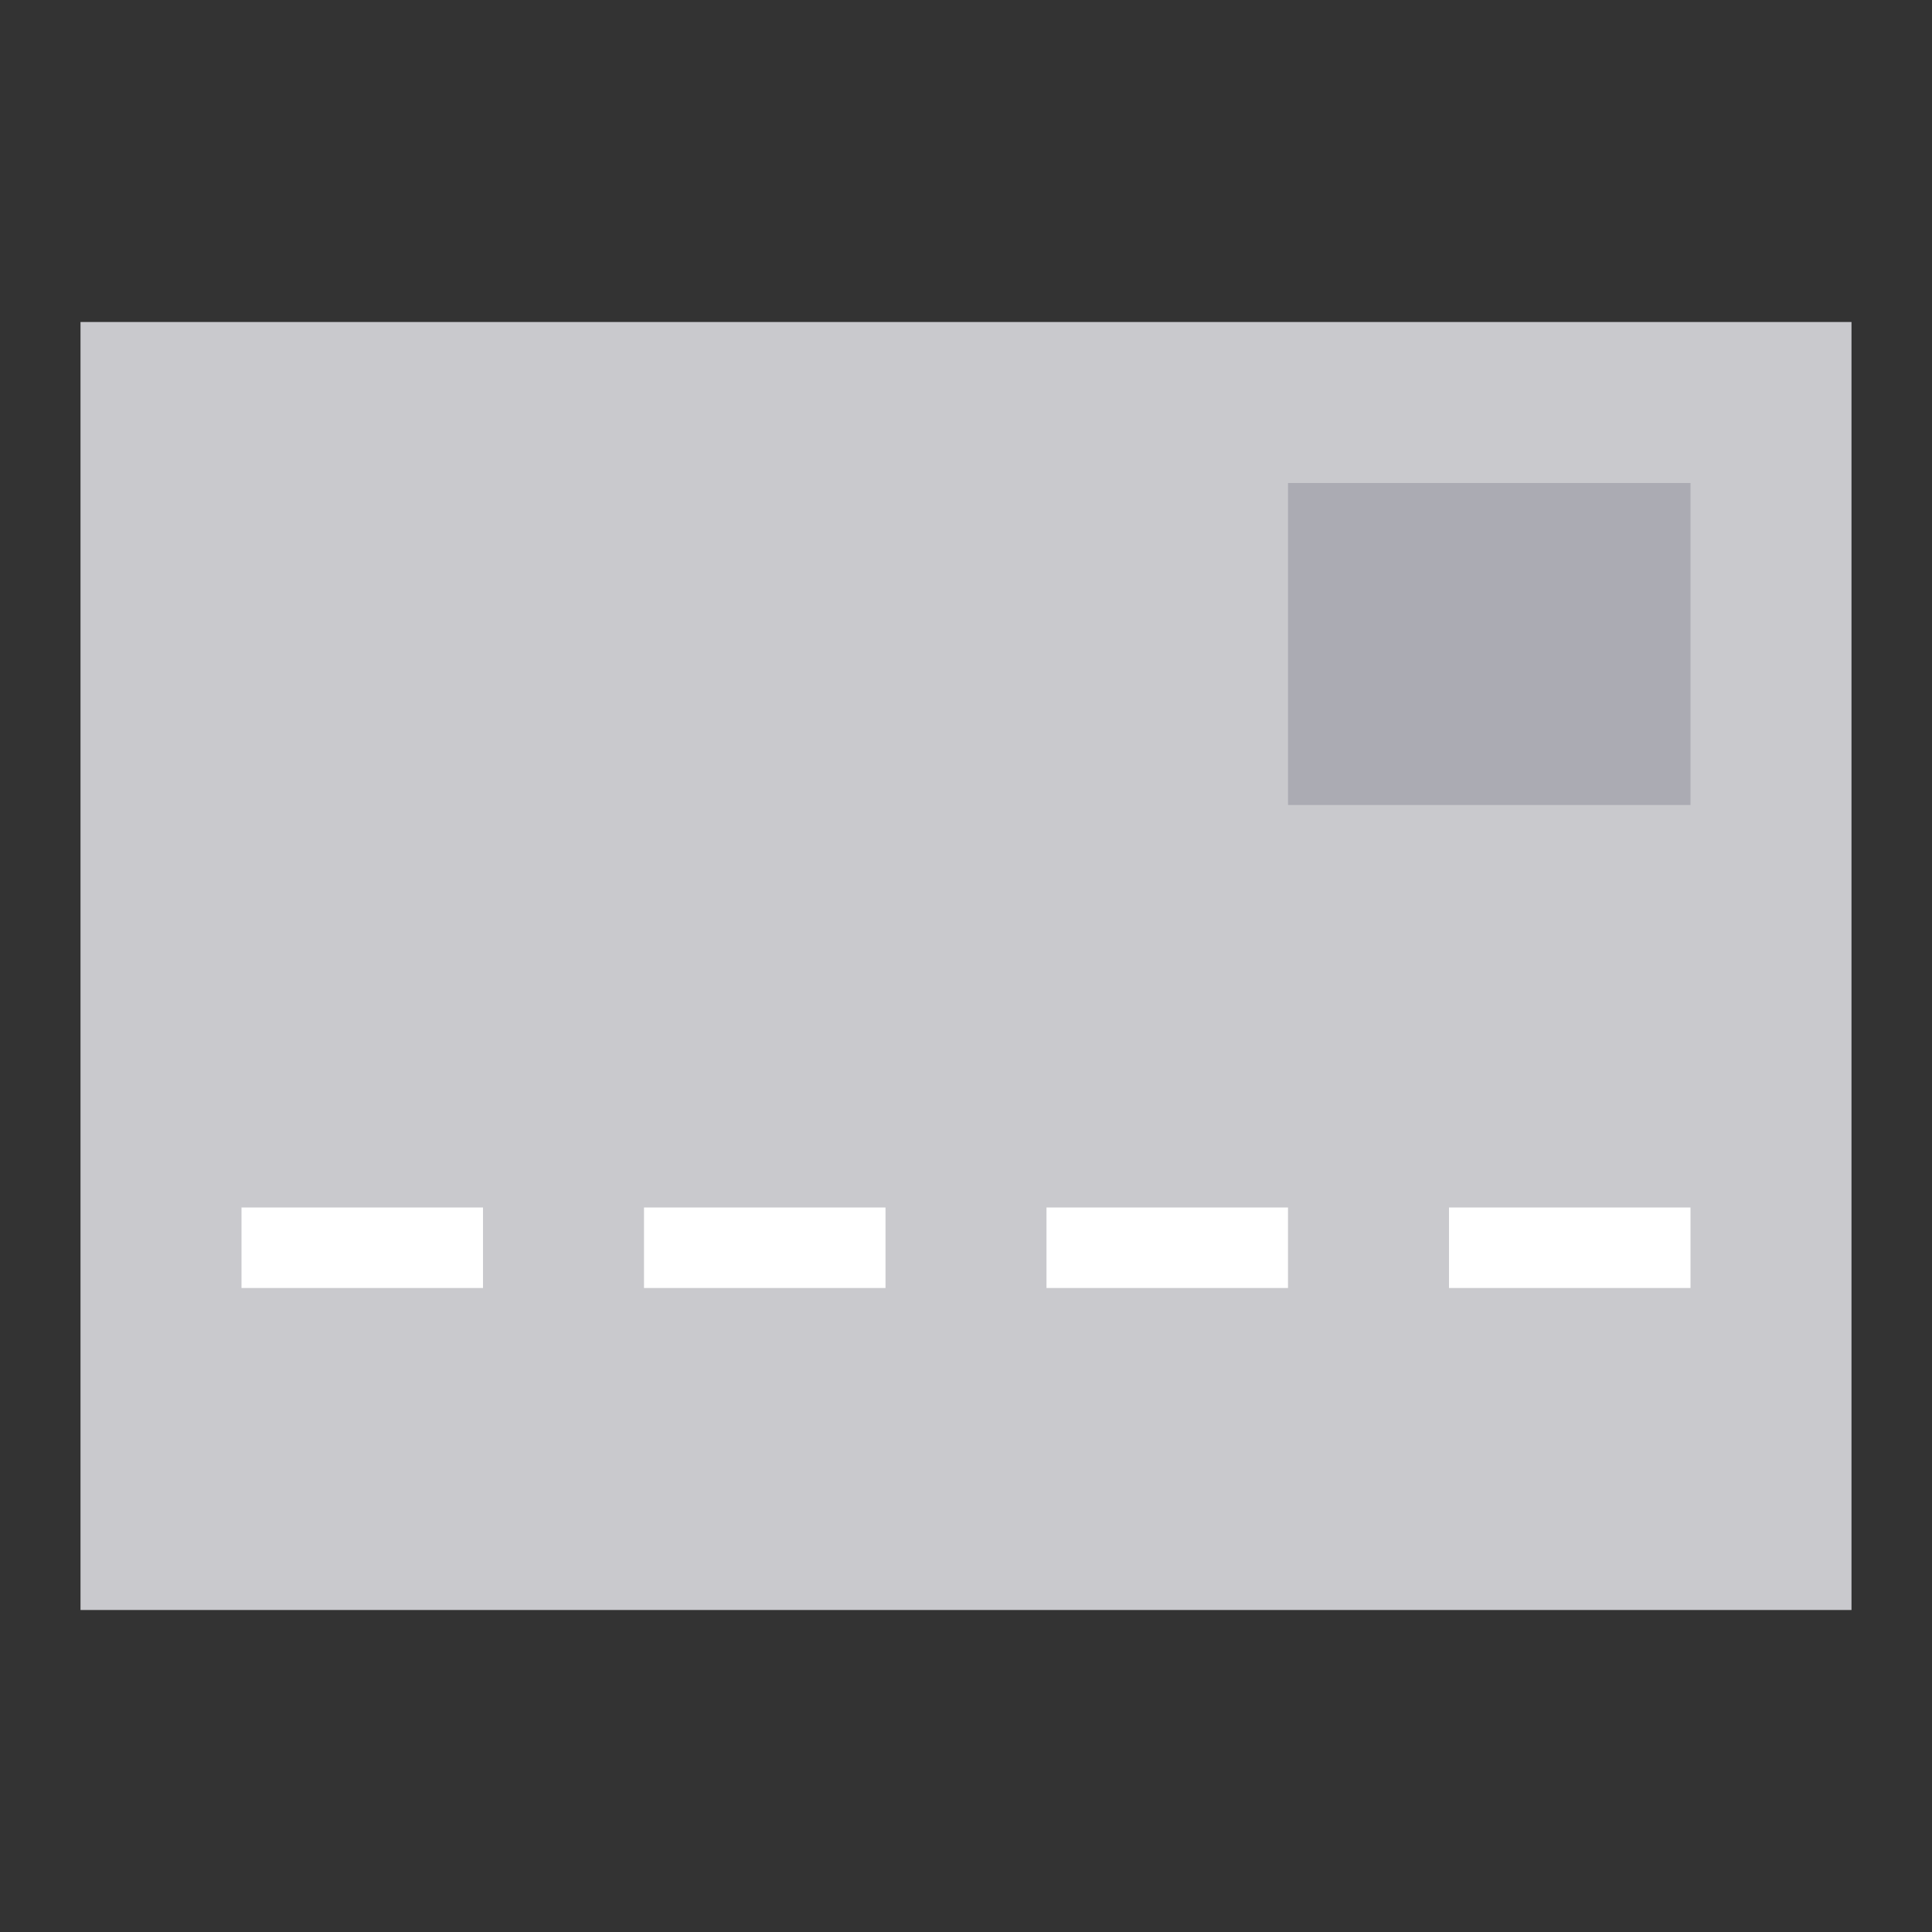 <svg width="24" height="24" fill="none" xmlns="http://www.w3.org/2000/svg"><rect width="100%" height="100%" fill="#333333" stroke="none"/><path d="M23 4H1v16h22V4Z" fill="#C9C9CD"/><path d="M6 15H3v1h3v-1Zm5 0H8v1h3v-1Zm5 0h-3v1h3v-1Zm5 0h-3v1h3v-1Z" fill="#fff"/><path d="M21 6h-5v4h5V6Z" fill="#ABABB3"/></svg>